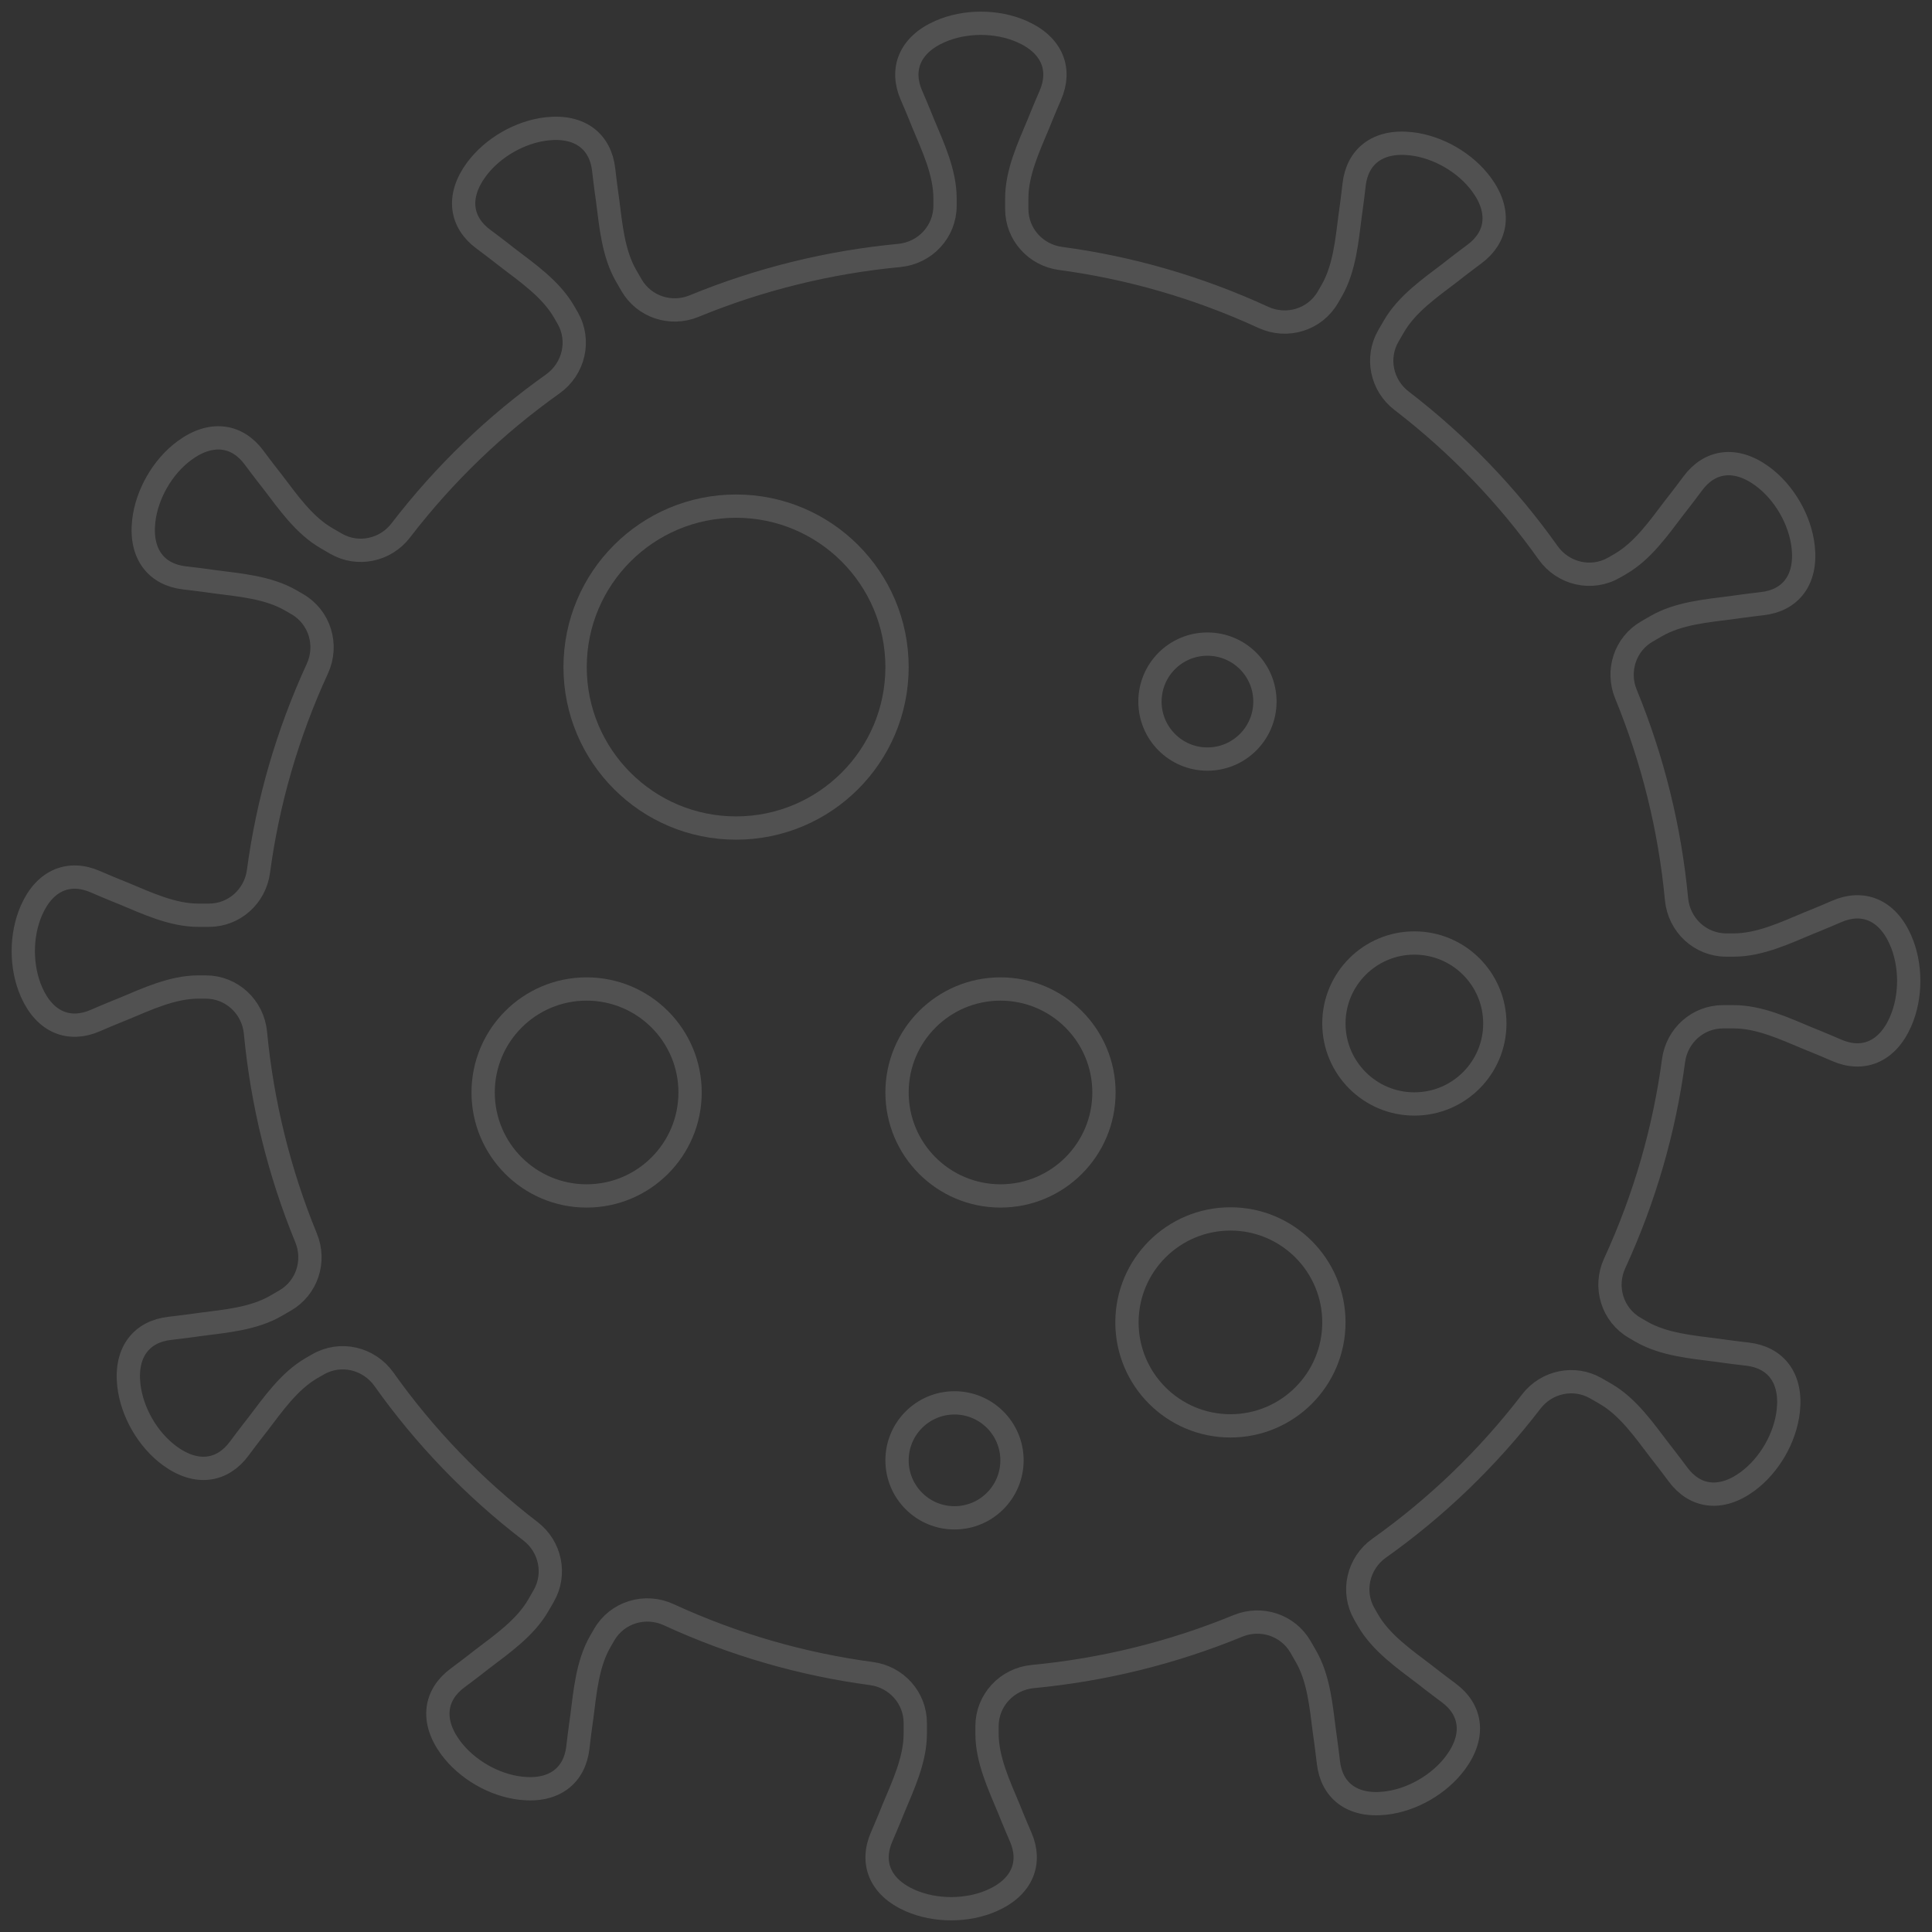 <svg width="83" height="83" viewBox="0 0 83 83" fill="none" xmlns="http://www.w3.org/2000/svg">
<rect x="0" y="0" width="83" height="83" fill="#333333" stroke="none"/>
<g opacity="0.15">
<path fill-rule="evenodd" clip-rule="evenodd" d="M38.537 28.659C38.537 32.477 35.44 35.573 31.622 35.573C27.804 35.573 24.707 32.477 24.707 28.659C24.707 24.839 27.804 21.744 31.622 21.744C35.44 21.744 38.537 24.839 38.537 28.659Z" stroke="white"/>
<path fill-rule="evenodd" clip-rule="evenodd" d="M57.305 56.811C57.305 59.266 55.315 61.256 52.86 61.256C50.406 61.256 48.415 59.266 48.415 56.811C48.415 54.356 50.406 52.366 52.86 52.366C55.315 52.366 57.305 54.356 57.305 56.811Z" stroke="white"/>
<path fill-rule="evenodd" clip-rule="evenodd" d="M29.646 46.933C29.646 49.388 27.656 51.378 25.201 51.378C22.746 51.378 20.756 49.388 20.756 46.933C20.756 44.478 22.746 42.488 25.201 42.488C27.656 42.488 29.646 44.478 29.646 46.933Z" stroke="white"/>
<path fill-rule="evenodd" clip-rule="evenodd" d="M47.427 46.933C47.427 49.388 45.436 51.378 42.981 51.378C40.526 51.378 38.537 49.388 38.537 46.933C38.537 44.478 40.526 42.488 42.981 42.488C45.436 42.488 47.427 44.478 47.427 46.933Z" stroke="white"/>
<path fill-rule="evenodd" clip-rule="evenodd" d="M64.219 43.969C64.219 45.878 62.672 47.427 60.762 47.427C58.852 47.427 57.305 45.878 57.305 43.969C57.305 42.061 58.852 40.512 60.762 40.512C62.672 40.512 64.219 42.061 64.219 43.969Z" stroke="white"/>
<path fill-rule="evenodd" clip-rule="evenodd" d="M43.476 62.737C43.476 64.101 42.37 65.207 41.006 65.207C39.642 65.207 38.537 64.101 38.537 62.737C38.537 61.373 39.642 60.268 41.006 60.268C42.37 60.268 43.476 61.373 43.476 62.737Z" stroke="white"/>
<path fill-rule="evenodd" clip-rule="evenodd" d="M54.342 30.14C54.342 31.504 53.236 32.61 51.871 32.61C50.507 32.61 49.403 31.504 49.403 30.14C49.403 28.776 50.507 27.671 51.871 27.671C53.236 27.671 54.342 28.776 54.342 30.14Z" stroke="white"/>
<path fill-rule="evenodd" clip-rule="evenodd" d="M81.65 40.389C81.066 39.056 80.004 38.681 78.913 39.154C78.266 39.435 77.703 39.659 77.703 39.659C76.694 40.08 75.595 40.599 74.483 40.599H74.162C73.045 40.599 72.131 39.741 72.025 38.63C71.74 35.601 71.006 32.63 69.851 29.818C69.441 28.818 69.816 27.67 70.752 27.13L71.154 26.897C72.117 26.342 73.33 26.241 74.413 26.101C74.413 26.101 75.012 26.013 75.712 25.933C76.896 25.798 77.626 24.94 77.466 23.495C77.402 22.916 77.199 22.33 76.894 21.804C76.59 21.276 76.184 20.808 75.716 20.463C74.542 19.602 73.437 19.806 72.727 20.763C72.308 21.329 71.931 21.805 71.931 21.805C71.269 22.673 70.576 23.672 69.612 24.229L69.342 24.385C68.374 24.943 67.151 24.656 66.506 23.745C64.777 21.309 62.669 19.103 60.213 17.216C59.353 16.556 59.103 15.371 59.644 14.434L59.88 14.028C60.435 13.063 61.435 12.371 62.304 11.709C62.304 11.709 62.779 11.332 63.345 10.913C64.302 10.204 64.507 9.096 63.645 7.925C63.3 7.455 62.832 7.05 62.304 6.745C61.778 6.442 61.192 6.238 60.613 6.175C59.168 6.014 58.31 6.745 58.174 7.928C58.095 8.628 58.008 9.227 58.008 9.227C57.867 10.311 57.766 11.522 57.211 12.487L57.047 12.769C56.489 13.737 55.288 14.1 54.273 13.634C51.453 12.336 48.519 11.498 45.564 11.103C44.489 10.959 43.681 10.06 43.681 8.978V8.519C43.681 7.406 44.2 6.307 44.62 5.299C44.62 5.299 44.844 4.736 45.125 4.089C45.6 2.997 45.222 1.934 43.89 1.351C43.357 1.117 42.749 1 42.14 1C41.532 1 40.922 1.117 40.389 1.351C39.057 1.934 38.681 2.997 39.154 4.089C39.436 4.736 39.659 5.299 39.659 5.299C40.08 6.307 40.599 7.406 40.599 8.519V8.839C40.599 9.956 39.742 10.87 38.63 10.975C35.602 11.262 32.63 11.994 29.819 13.15C28.82 13.561 27.671 13.185 27.13 12.249L26.898 11.847C26.342 10.883 26.241 9.673 26.101 8.589C26.101 8.589 26.013 7.989 25.934 7.288C25.799 6.106 24.942 5.374 23.495 5.535C22.917 5.599 22.332 5.802 21.804 6.107C21.278 6.41 20.809 6.816 20.463 7.285C19.602 8.458 19.807 9.566 20.764 10.273C21.331 10.694 21.805 11.069 21.805 11.069C22.673 11.732 23.672 12.425 24.229 13.388L24.386 13.659C24.944 14.627 24.656 15.848 23.745 16.496C21.31 18.224 19.103 20.332 17.216 22.789C16.557 23.647 15.371 23.898 14.434 23.357L14.028 23.121C13.063 22.564 12.372 21.566 11.709 20.697C11.709 20.697 11.332 20.223 10.913 19.656C10.205 18.699 9.097 18.494 7.925 19.356C7.455 19.701 7.05 20.17 6.747 20.696C6.443 21.224 6.239 21.809 6.175 22.388C6.015 23.834 6.745 24.691 7.928 24.826C8.629 24.906 9.228 24.993 9.228 24.993C10.312 25.134 11.524 25.234 12.487 25.79L12.77 25.954C13.737 26.512 14.101 27.713 13.633 28.728C12.336 31.548 11.498 34.482 11.104 37.437C10.959 38.511 10.062 39.319 8.978 39.319H8.519C7.406 39.319 6.307 38.8 5.299 38.38C5.299 38.38 4.736 38.157 4.089 37.876C2.997 37.402 1.936 37.778 1.351 39.11C1.117 39.644 1 40.252 1 40.862C1 41.47 1.117 42.078 1.351 42.612C1.936 43.944 2.997 44.32 4.089 43.846C4.736 43.565 5.299 43.342 5.299 43.342C6.307 42.922 7.406 42.403 8.519 42.403H8.84C9.956 42.403 10.87 43.259 10.975 44.37C11.263 47.399 11.996 50.37 13.15 53.182C13.562 54.182 13.185 55.33 12.249 55.871L11.848 56.103C10.884 56.66 9.673 56.759 8.59 56.9C8.59 56.9 7.989 56.988 7.288 57.067C6.106 57.203 5.375 58.06 5.535 59.506C5.601 60.084 5.803 60.67 6.107 61.196C6.412 61.724 6.816 62.192 7.285 62.537C8.458 63.399 9.566 63.194 10.274 62.237C10.694 61.671 11.069 61.196 11.069 61.196C11.732 60.327 12.425 59.329 13.388 58.772L13.66 58.616C14.628 58.057 15.848 58.344 16.496 59.256C18.224 61.691 20.332 63.898 22.79 65.784C23.649 66.444 23.898 67.629 23.357 68.566L23.122 68.973C22.564 69.937 21.566 70.629 20.698 71.291C20.698 71.291 20.223 71.668 19.656 72.087C18.699 72.796 18.495 73.904 19.356 75.076C19.701 75.545 20.17 75.95 20.697 76.255C21.225 76.559 21.81 76.762 22.388 76.825C23.835 76.986 24.691 76.255 24.826 75.073C24.906 74.372 24.994 73.773 24.994 73.773C25.134 72.689 25.234 71.478 25.791 70.514L25.955 70.231C26.513 69.264 27.713 68.9 28.728 69.368C31.548 70.666 34.482 71.502 37.438 71.897C38.511 72.041 39.321 72.94 39.321 74.024V74.482C39.321 75.595 38.802 76.694 38.381 77.703C38.381 77.703 38.157 78.266 37.876 78.913C37.402 80.004 37.778 81.066 39.111 81.65C39.645 81.884 40.254 82 40.86 82C41.47 82 42.078 81.884 42.612 81.65C43.945 81.066 44.322 80.004 43.847 78.913C43.565 78.266 43.342 77.703 43.342 77.703C42.922 76.694 42.403 75.595 42.403 74.482V74.161C42.403 73.045 43.26 72.13 44.371 72.025C47.399 71.738 50.37 71.006 53.182 69.85C54.183 69.439 55.331 69.816 55.871 70.751L56.103 71.154C56.66 72.117 56.759 73.329 56.9 74.411C56.9 74.411 56.988 75.012 57.069 75.712C57.203 76.894 58.06 77.626 59.506 77.465C60.084 77.402 60.67 77.198 61.197 76.894C61.724 76.59 62.192 76.184 62.537 75.715C63.399 74.542 63.195 73.436 62.239 72.727C61.672 72.308 61.196 71.931 61.196 71.931C60.327 71.269 59.329 70.576 58.772 69.612L58.616 69.341C58.057 68.374 58.344 67.151 59.256 66.506C61.691 64.777 63.898 62.669 65.784 60.211C66.444 59.353 67.629 59.103 68.566 59.644L68.973 59.879C69.937 60.435 70.629 61.434 71.293 62.303C71.293 62.303 71.668 62.779 72.088 63.344C72.797 64.302 73.904 64.506 75.076 63.644C75.545 63.299 75.951 62.83 76.255 62.304C76.559 61.776 76.762 61.191 76.826 60.613C76.987 59.166 76.256 58.31 75.073 58.174C74.374 58.095 73.773 58.007 73.773 58.007C72.69 57.867 71.479 57.766 70.514 57.21L70.233 57.046C69.264 56.488 68.9 55.287 69.368 54.273C70.666 51.453 71.502 48.518 71.897 45.563C72.041 44.489 72.941 43.681 74.024 43.681H74.483C75.595 43.681 76.694 44.2 77.703 44.62C77.703 44.62 78.266 44.844 78.913 45.125C80.004 45.598 81.066 45.222 81.65 43.89C81.884 43.356 82 42.748 82 42.14C82 41.532 81.884 40.922 81.65 40.389Z" stroke="white"/>
</g>
</svg>
